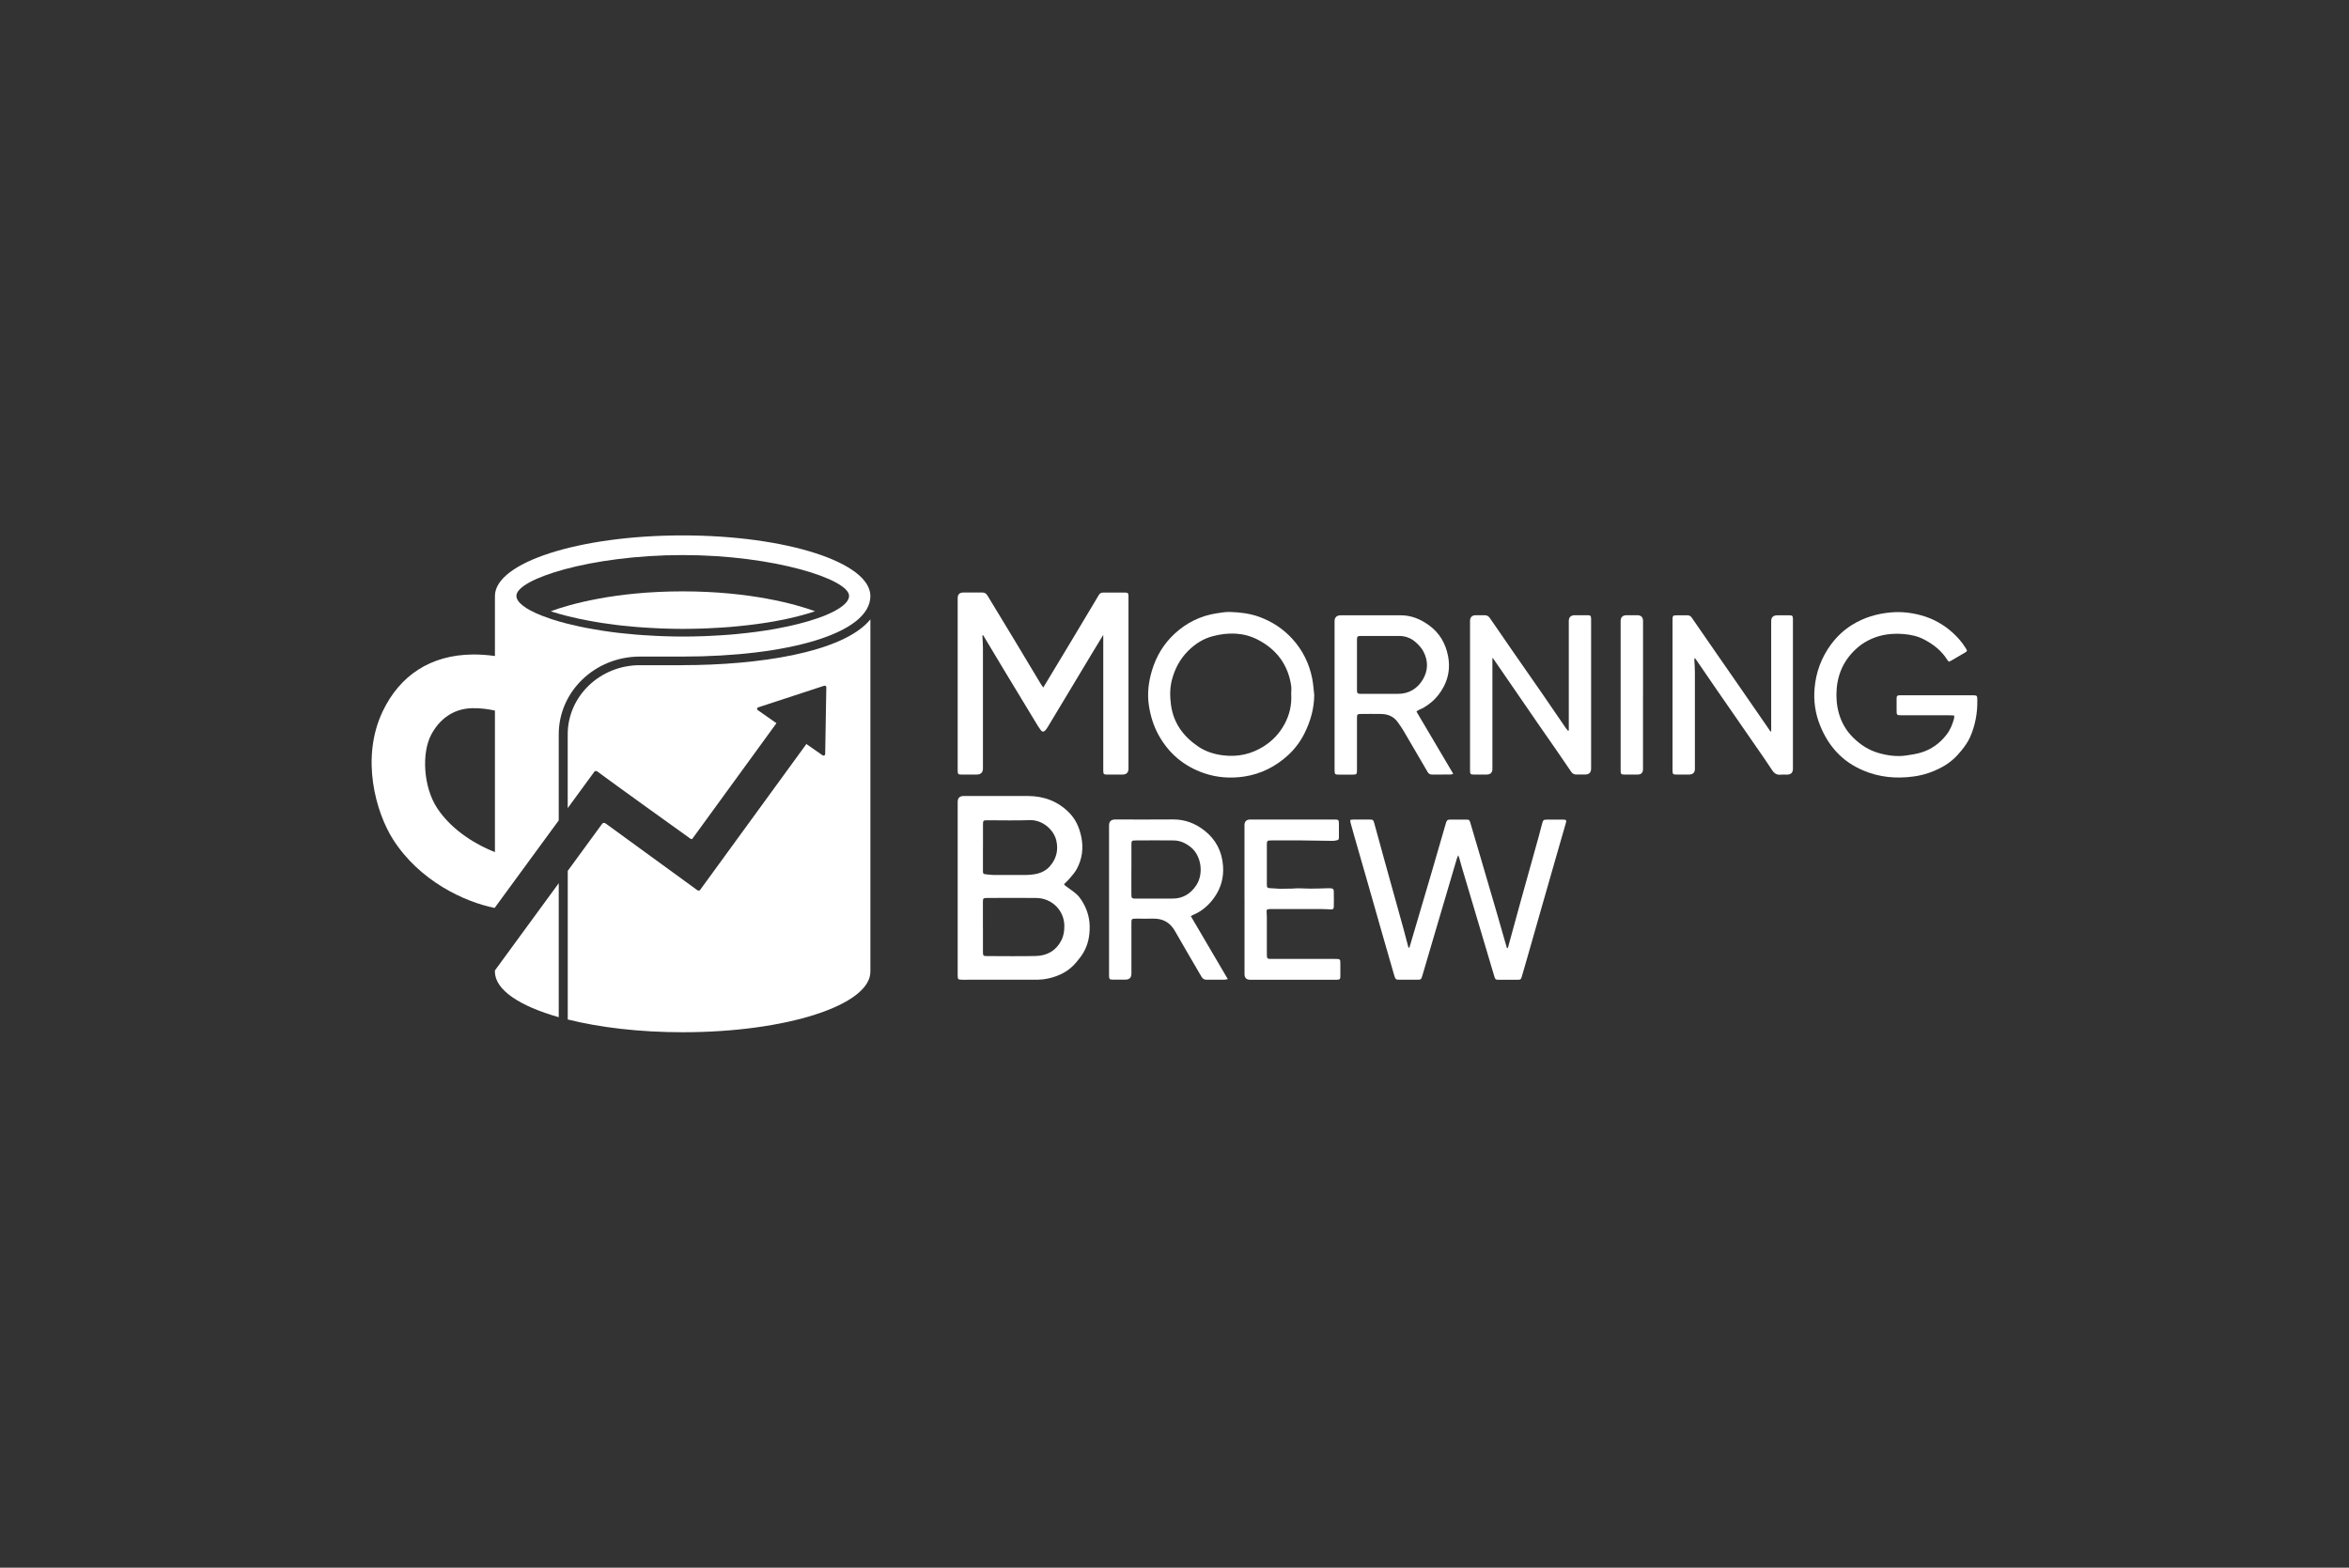 <?xml version="1.0" encoding="UTF-8"?> <svg xmlns="http://www.w3.org/2000/svg" id="Layer_1" width="599.76" height="400.32" viewBox="0 0 599.76 400.32"><rect x="0" y="0" width="599.76" height="400.32" fill="#333333" stroke="none"/><defs><style>.cls-1{fill:#fff;}</style></defs><path class="cls-1" d="m271.65,225.79c.17.19.26.31.37.4.92.69,1.88,1.32,2.75,2.06.52.44.96,1,1.33,1.57,1.33,2.03,2.07,4.23,2.12,6.67.05,2.42-.38,4.71-1.62,6.81-.51.86-1.16,1.66-1.81,2.44-1.85,2.24-4.33,3.51-7.19,4.13-.83.18-1.7.29-2.55.3-6.41.02-12.81.01-19.22.01-.03,0-.06,0-.09,0-1.15-.01-1.21-.07-1.22-1.14,0-.74,0-1.47,0-2.21,0-14.01,0-28.02,0-42.04q0-1.53,1.55-1.53c5.46,0,10.91-.02,16.37,0,4.11.02,7.67,1.35,10.54,4.26,1.71,1.73,2.6,3.83,3.09,6.12.62,2.91.25,5.71-1.18,8.33-.5.92-1.27,1.72-1.96,2.55-.38.45-.83.84-1.28,1.28Zm-20.68,10.93c0,2.15,0,4.3,0,6.45,0,.86.11.97,1.01.97,4.16,0,8.33.08,12.49-.02,2.9-.07,5.14-1.35,6.49-3.93.64-1.23.81-2.5.79-3.85-.05-3.88-3.19-7.01-7.2-7.04-4.16-.04-8.33-.01-12.49,0-1.02,0-1.1.09-1.1,1.07,0,2.12,0,4.24,0,6.37Zm0-20.45c0,.62,0,1.24,0,1.86,0,1.42,0,2.83,0,4.25,0,.73.07.8.83.89.64.08,1.28.15,1.92.16,2.73.02,5.46.02,8.19,0,.79,0,1.6-.07,2.37-.21,1.48-.27,2.81-.9,3.79-2.03,1.63-1.88,2.18-4.02,1.66-6.45-.59-2.78-3.49-5.42-6.79-5.31-3.61.13-7.23.03-10.85.03-1.02,0-1.11.08-1.11,1.06,0,1.92,0,3.84,0,5.75Z"></path><path class="cls-1" d="m372.34,218.35c-.16.38-.27.58-.33.78-1.93,6.52-3.85,13.05-5.78,19.58-1.03,3.49-2.05,6.98-3.08,10.47-.29.98-.33.99-1.41,1-1.41,0-2.82,0-4.23,0-1.12,0-1.21-.05-1.53-1.12-.53-1.79-1.03-3.58-1.55-5.37-.56-1.96-1.13-3.92-1.69-5.88-1.15-4.01-2.28-8.02-3.43-12.03-1.2-4.18-2.4-8.36-3.6-12.54-.29-1.02-.58-2.05-.86-3.08-.06-.22-.06-.45-.11-.78.31-.04.57-.1.83-.1,1.35,0,2.7-.01,4.05,0,.94,0,1.03.07,1.27.94.88,3.19,1.74,6.39,2.63,9.58,1.6,5.78,3.22,11.57,4.82,17.35.42,1.51.8,3.03,1.2,4.54.04.13.1.26.29.4.25-.86.5-1.72.76-2.58,1.63-5.5,3.26-11.01,4.87-16.51,1.22-4.14,2.41-8.29,3.61-12.44.05-.17.09-.34.15-.51.23-.64.36-.75,1.06-.76,1.38-.02,2.76-.02,4.14,0,.67,0,.79.11.97.73.9,3.03,1.8,6.07,2.69,9.11,1.42,4.82,2.83,9.65,4.24,14.48.79,2.7,1.55,5.4,2.32,8.1.04.14.09.27.16.45.11-.08.21-.11.22-.17,1.11-4.02,2.2-8.04,3.31-12.06,1.52-5.47,3.05-10.94,4.57-16.41.3-1.08.56-2.18.86-3.26.23-.86.36-.96,1.26-.97,1.35-.01,2.7-.02,4.05,0,.87.01.95.16.71.96-.76,2.58-1.49,5.17-2.24,7.76-1.29,4.49-2.57,8.98-3.86,13.48-1.25,4.38-2.5,8.76-3.75,13.14-.46,1.59-.91,3.18-1.38,4.77-.21.7-.32.79-1.11.79-1.56.01-3.13.01-4.69,0-.89,0-.97-.07-1.22-.89-1.34-4.48-2.67-8.96-4-13.44-1.43-4.82-2.87-9.64-4.3-14.46-.24-.79-.44-1.6-.67-2.39-.04-.16-.12-.3-.25-.64Z"></path><path class="cls-1" d="m304.04,233.93c3.16,5.38,6.27,10.68,9.45,16.09-.36.07-.58.15-.8.15-1.53.01-3.07,0-4.6.01-.62,0-1.02-.24-1.32-.77-2.25-3.89-4.56-7.75-6.77-11.66-1.23-2.17-3.04-3.22-5.59-3.17-1.41.03-2.82,0-4.23,0-1.27,0-1.3.03-1.3,1.23,0,4.28,0,8.56,0,12.83q0,1.51-1.57,1.52c-1.07,0-2.15.01-3.22,0-.77-.01-.88-.14-.92-.89,0-.21,0-.41,0-.62,0-12.63,0-25.25,0-37.88q0-1.51,1.57-1.51c4.91,0,9.81.04,14.72-.01,3.07-.03,5.7.99,8.03,2.81,2.97,2.31,4.5,5.34,4.78,9.01.23,3.04-.53,5.78-2.34,8.26-1.38,1.89-3.11,3.4-5.35,4.32-.14.06-.27.13-.53.27Zm-15.17-11.9c0,2.04,0,4.07,0,6.11,0,.24,0,.47.02.71.02.39.24.59.64.6.21,0,.43.01.64.01,3.07,0,6.13,0,9.2,0,2.66,0,4.6-1.23,6.02-3.32,2.03-3,1.32-7.59-1.27-9.74-1.32-1.09-2.76-1.77-4.47-1.79-3.22-.04-6.44-.02-9.66,0-1.02,0-1.11.08-1.11,1.06,0,2.12,0,4.25,0,6.37Z"></path><path class="cls-1" d="m317.75,229.73c0-6.34,0-12.68,0-19.03q0-1.42,1.48-1.43c7.08,0,14.16,0,21.24,0,1.38,0,1.39.01,1.39,1.33,0,1.03.01,2.07,0,3.1-.01.74-.07.79-.81.93-.24.04-.49.09-.73.09-2.66-.03-5.33-.09-7.99-.11-2.57-.02-5.15,0-7.73,0-1.06,0-1.14.08-1.14,1.12,0,3.33,0,6.67,0,10,0,.99.09,1.05,1.09,1.09.73.03,1.46.1,2.2.13.43.02.86,0,1.28-.01.64,0,1.28-.01,1.91-.03.52-.02,1.04-.09,1.55-.08,1.04.01,2.08.09,3.12.09,1.47,0,2.93-.06,4.4-.1.24,0,.49-.01.74.01.6.05.79.19.8.76.03,1.33.03,2.65,0,3.98-.01.57-.24.69-.83.66-.7-.04-1.41-.09-2.11-.09-4.23,0-8.46,0-12.69,0-.25,0-.49,0-.74,0-.74.04-.83.16-.77.87.03.41.05.82.05,1.24,0,3.07,0,6.14,0,9.2,0,.27,0,.53.02.8.02.39.23.6.63.61.31.01.61.01.92.01,5.27,0,10.55,0,15.82,0,1.37,0,1.38.01,1.38,1.34,0,1.03.01,2.07,0,3.1-.01.74-.15.85-.93.88-.18,0-.37,0-.55,0-7.17,0-14.35,0-21.52,0q-1.47,0-1.47-1.43c0-6.34,0-12.68,0-19.03Z"></path><path class="cls-1" d="m281.69,162.12c-1.01,1.65-1.92,3.14-2.82,4.64-2.86,4.75-5.71,9.51-8.57,14.26-.93,1.55-1.86,3.1-2.8,4.65-.17.28-.35.55-.57.79-.43.47-.82.49-1.21-.03-.5-.67-.92-1.38-1.35-2.09-2.68-4.41-5.35-8.83-8.02-13.25-1.76-2.92-3.51-5.85-5.26-8.77-.03-.05-.09-.08-.16-.15-.04.07-.11.13-.1.19.04.99.14,1.99.14,2.98.01,10.3,0,20.6,0,30.89q0,1.56-1.65,1.56c-1.29,0-2.58.01-3.86,0-.79-.01-.9-.13-.94-.87,0-.2,0-.41,0-.62,0-14.52,0-29.05,0-43.57q0-1.43,1.46-1.43c1.59,0,3.19.02,4.78,0,.67-.01,1.04.25,1.38.8,2.32,3.87,4.68,7.71,7.01,11.57,2.22,3.68,4.43,7.37,6.64,11.06.15.25.33.47.58.83.46-.76.86-1.41,1.25-2.06,2.02-3.35,4.04-6.7,6.06-10.06,2.03-3.38,4.05-6.77,6.07-10.15.26-.43.53-.86.77-1.3.24-.43.57-.67,1.09-.67,1.9,0,3.8-.01,5.7,0,.66,0,.78.15.82.79.01.23,0,.47,0,.7,0,14.49,0,28.99,0,43.48q0,1.5-1.57,1.5c-1.29,0-2.58,0-3.86,0-.89,0-.99-.12-1.01-.98,0-.26,0-.53,0-.79,0-9.54,0-19.07,0-28.61v-5.3Z"></path><path class="cls-1" d="m497.58,168.97c-.14-.17-.27-.29-.36-.43-1.43-2.31-3.5-3.97-5.94-5.24-1.62-.85-3.38-1.24-5.19-1.39-2.78-.22-5.5.04-8.1,1.16-1.3.56-2.5,1.27-3.55,2.16-3.34,2.84-5.14,6.39-5.49,10.68-.17,2.14-.01,4.22.57,6.26.67,2.35,1.85,4.43,3.66,6.2,1.84,1.81,3.93,3.18,6.45,3.91,2.37.68,4.79,1,7.26.61,1.18-.18,2.36-.36,3.5-.69,2.76-.81,4.95-2.43,6.64-4.64.93-1.21,1.5-2.62,1.89-4.08.06-.22.03-.45.04-.77-.42-.02-.78-.06-1.13-.06-4.08,0-8.16,0-12.23,0-1.32,0-1.35-.03-1.35-1.27,0-1-.01-2,0-2.99.01-.71.14-.81.86-.85.18-.01.37,0,.55,0,5.92,0,11.83,0,17.75,0,1.44,0,1.43,0,1.45,1.36.04,3.21-.53,6.3-1.82,9.27-.56,1.29-1.38,2.41-2.26,3.51-1.33,1.67-2.9,3.09-4.82,4.14-2.34,1.29-4.85,2.14-7.51,2.48-4.36.57-8.59.19-12.68-1.54-5.47-2.3-8.96-6.3-11.06-11.52-1.23-3.06-1.69-6.26-1.4-9.51.36-4.07,1.72-7.83,4.22-11.2,1.48-1.99,3.25-3.66,5.38-4.98,3.02-1.87,6.34-2.86,9.92-3.17,2.61-.23,5.13.06,7.62.73,3.06.83,5.74,2.32,8.06,4.4,1.33,1.19,2.48,2.52,3.4,4.02.43.71.42.74-.3,1.17-1.14.68-2.3,1.35-3.45,2.02-.18.1-.38.16-.6.25Z"></path><path class="cls-1" d="m335.56,177.46c-.03,3.5-.97,6.76-2.52,9.86-1.03,2.05-2.41,3.9-4.11,5.47-3.16,2.92-6.91,4.85-11.29,5.51-3.48.52-6.92.27-10.24-.87-5.15-1.78-8.97-5.04-11.55-9.67-1.34-2.42-2.12-4.99-2.52-7.68-.45-3.04-.07-6.02.82-8.95,1.08-3.56,2.96-6.71,5.74-9.29,3.02-2.8,6.63-4.61,10.82-5.24,1.12-.17,2.25-.37,3.37-.33,2.54.08,5.06.38,7.47,1.26,3.31,1.21,6.14,3.1,8.44,5.63,2.62,2.88,4.28,6.28,5.04,10.04.28,1.4.36,2.84.53,4.26Zm-5.88-.41c0-.48.1-1.26-.02-2-.8-5.3-3.71-9.26-8.63-11.76-3.61-1.83-7.5-1.85-11.36-.84-2.46.64-4.54,1.98-6.32,3.76-2.13,2.15-3.45,4.69-4.16,7.52-.53,2.1-.49,4.24-.19,6.38.63,4.5,3.09,7.89,6.87,10.48,1.93,1.32,4.12,2.02,6.48,2.3,3.71.45,7.12-.31,10.24-2.26,2.33-1.46,4.13-3.37,5.4-5.75,1.27-2.38,1.88-4.88,1.68-7.84Z"></path><path class="cls-1" d="m381.05,167.98c0,9.55,0,18.96,0,28.36q0,1.45-1.53,1.45c-1.07,0-2.15.01-3.22,0-.83-.01-.93-.13-.96-.94,0-.18,0-.35,0-.53,0-12.58,0-25.17,0-37.75q0-1.47,1.52-1.47c.71,0,1.41.03,2.11,0,.66-.03,1.08.22,1.44.74,1.94,2.85,3.91,5.69,5.87,8.52,2.49,3.59,5,7.17,7.49,10.77,2.03,2.94,4.03,5.89,6.05,8.83.16.23.36.44.54.65.06-.02.13-.04.19-.06v-1.02c0-8.98,0-17.95,0-26.93q0-1.5,1.57-1.5c1.07,0,2.15-.01,3.22,0,.77.01.88.14.91.89,0,.2,0,.41,0,.62,0,12.55,0,25.11,0,37.66q0,1.51-1.56,1.51c-.71,0-1.41-.02-2.11,0-.65.03-1.09-.21-1.44-.74-1.02-1.53-2.07-3.05-3.12-4.57-1.74-2.52-3.5-5.03-5.24-7.55-3.79-5.51-7.58-11.02-11.37-16.53-.08-.12-.19-.22-.36-.43Z"></path><path class="cls-1" d="m432.66,168.03c-.03.24-.06.38-.05.51.05,1.02.14,2.05.14,3.07.01,8.24,0,16.49,0,24.73q0,1.45-1.54,1.45c-1.07,0-2.15.01-3.22,0-.83-.01-.93-.13-.95-.94-.01-.38,0-.76,0-1.14,0-12.41,0-24.82,0-37.23,0-.09,0-.18,0-.26.01-1.01.09-1.09,1.16-1.1.86,0,1.72.01,2.58,0,.51-.01.87.17,1.15.58,2.04,2.96,4.09,5.92,6.14,8.88,1.78,2.57,3.57,5.13,5.34,7.7,2.61,3.77,5.21,7.54,7.81,11.3.28.4.55.81.82,1.21.06-.02.13-.04.19-.05v-.93c0-9.07,0-18.13,0-27.2q0-1.49,1.59-1.49c1.01,0,2.02-.01,3.04,0,.77.01.89.14.92.89,0,.21,0,.41,0,.62,0,12.56,0,25.12,0,37.67q0,1.51-1.57,1.51c-.49,0-.99-.05-1.47,0-1.03.12-1.69-.25-2.25-1.12-1.37-2.12-2.84-4.18-4.27-6.26-3.26-4.72-6.54-9.44-9.8-14.16-1.84-2.67-3.66-5.35-5.5-8.02-.03-.05-.09-.07-.27-.21Z"></path><path class="cls-1" d="m361.64,181.67c3.13,5.31,6.25,10.58,9.41,15.93-.27.08-.46.18-.65.18-1.59.01-3.19,0-4.78.01-.52,0-.85-.21-1.1-.64-2.05-3.54-4.11-7.07-6.19-10.59-.44-.74-.94-1.44-1.44-2.14-1.01-1.43-2.46-2.07-4.22-2.1-1.75-.03-3.5-.02-5.24,0-.84,0-.95.12-.96.93-.01,2.26,0,4.52,0,6.78,0,2.2,0,4.4,0,6.6,0,1.12-.06,1.17-1.27,1.18-1.04,0-2.08,0-3.13,0-1.29,0-1.31-.03-1.32-1.31,0-.15,0-.29,0-.44,0-12.47,0-24.94,0-37.4q0-1.54,1.63-1.54c5.09,0,10.18,0,15.27,0,2.69,0,5.02.98,7.13,2.49,2.76,1.97,4.32,4.69,4.94,7.89.72,3.71-.18,7.08-2.57,10.1-.98,1.23-2.19,2.21-3.54,3.04-.43.27-.93.44-1.39.67-.18.09-.34.23-.57.39Zm-8.99-19.27c-1.75,0-3.49,0-5.24,0-.8,0-.9.13-.94.86,0,.12,0,.23,0,.35,0,4.1,0,8.21,0,12.31,0,.21,0,.41.01.62.01.38.21.6.62.62.24.01.49.02.73.02,3.03,0,6.07,0,9.1,0,2.9,0,5.02-1.41,6.37-3.68,1.33-2.25,1.4-4.69.16-7.09-.46-.89-1.12-1.6-1.85-2.28-1.22-1.13-2.66-1.74-4.38-1.73-1.53,0-3.06,0-4.6,0Z"></path><path class="cls-1" d="m419.5,177.49c0,6.3,0,12.6,0,18.91q0,1.39-1.41,1.39c-1.1,0-2.21.01-3.31,0-.85-.01-.96-.12-.99-.91,0-.2,0-.41,0-.62,0-12.55,0-25.09,0-37.64q0-1.52,1.55-1.52c.89,0,1.78,0,2.67,0q1.5,0,1.5,1.48c0,3.66,0,7.33,0,10.99v7.91Z"></path><path class="cls-1" d="m144.39,157.19c.52.13,1.07.26,1.61.39.63.15,1.26.3,1.92.44.61.13,1.24.26,1.88.38.69.13,1.4.26,2.12.38.62.11,1.23.21,1.87.31,1.3.2,2.64.38,4.02.55.47.06.97.1,1.45.15,1.06.11,2.13.22,3.23.31.59.05,1.18.09,1.78.13,1.09.08,2.2.14,3.32.19.54.03,1.08.05,1.62.07,1.67.06,3.37.1,5.09.1s3.4-.04,5.07-.09c.62-.02,1.22-.05,1.83-.08.99-.05,1.97-.1,2.94-.16.76-.05,1.53-.1,2.27-.16.66-.05,1.3-.12,1.95-.18,3.4-.33,6.61-.76,9.55-1.29.07-.01.14-.02.2-.04,3.87-.7,7.2-1.56,10.01-2.5-4.82-1.76-16.48-5.08-33.83-5.08s-28.88,3.32-33.66,5.07c.26.09.51.18.79.27.93.29,1.92.57,2.95.84Z"></path><path class="cls-1" d="m174.29,169.86h-10.92c-10.16,0-18.42,7.92-18.42,17.66v18.84c3.86-5.28,6.73-9.19,6.78-9.27.18-.25.52-.29.83-.06,2.88,2.2,23.4,16.9,23.72,17.13.34.25.53-.02.53-.02l21.44-29.47-4.78-3.34c-.27-.19-.21-.6.11-.7l16.85-5.52c.27-.09.55.11.55.38l-.29,17.07c0,.32-.39.51-.66.32l-4.14-2.89c-5.2,7.14-26.87,36.91-27.09,37.2-.24.34-.53.3-.84.06-.29-.21-19.41-14.15-23.24-16.91-.47-.34-.77-.27-1.05.12l-8.71,11.92v37.95c8.11,2.03,18.27,3.26,29.34,3.26,26.47,0,47.93-6.92,47.93-15.47v-89.95c-6.95,8.49-28.75,11.68-47.93,11.68Z"></path><path class="cls-1" d="m126.37,247.8v.33c0,4.63,6.3,8.78,16.29,11.62v-34.22l-16.29,22.27Z"></path><path class="cls-1" d="m174.3,136.72c-26.47,0-47.93,6.92-47.93,15.47v15.33c-1.75-.25-3.69-.41-5.73-.39-10.77.12-18.56,5.4-22.9,14.46-5.74,11.97-1.76,25.92,2.64,32.8,6.77,10.6,18.2,15.9,25.91,17.46,3.63-4.96,16.37-22.36,16.37-22.36v-21.97c0-10.97,9.27-19.86,20.72-19.86h10.92c26.47,0,47.93-5.79,47.93-15.47,0-8.54-21.46-15.47-47.93-15.47Zm-47.93,80.87c-4.31-1.64-10.92-5.37-14.77-11.26-3.53-5.4-3.98-14.08-1.49-18.74,2.07-3.88,5.52-6.61,10.39-6.75,2.19-.06,4.28.26,5.87.61v36.14Zm84.28-60.43c-.17.07-.33.14-.5.2-.48.19-.99.37-1.51.55-2.9,1-6.43,1.9-10.51,2.64-.07.01-.14.02-.2.04-2.94.53-6.16.96-9.55,1.29-.65.06-1.29.13-1.95.18-.75.06-1.51.11-2.27.16-.97.06-1.95.12-2.94.16-.61.03-1.22.06-1.83.08-1.67.06-3.35.09-5.07.09s-3.42-.04-5.09-.1c-.55-.02-1.08-.05-1.62-.07-1.12-.05-2.23-.12-3.32-.19-.59-.04-1.19-.08-1.78-.13-1.1-.09-2.17-.2-3.23-.31-.48-.05-.97-.09-1.45-.15-1.38-.16-2.72-.35-4.02-.55-.64-.1-1.25-.21-1.87-.31-.72-.12-1.43-.25-2.12-.38-.64-.12-1.27-.25-1.88-.38-.66-.14-1.29-.29-1.92-.44-.54-.13-1.09-.25-1.61-.39-1.04-.27-2.03-.55-2.95-.84-.35-.11-.66-.22-.99-.33-.67-.22-1.32-.45-1.92-.69-.14-.05-.27-.11-.41-.16-3.97-1.59-6.29-3.34-6.29-4.98,0-4.29,19.01-10.41,42.47-10.41s42.47,6.23,42.47,10.41c0,1.68-2.26,3.43-6.12,5Z"></path></svg> 